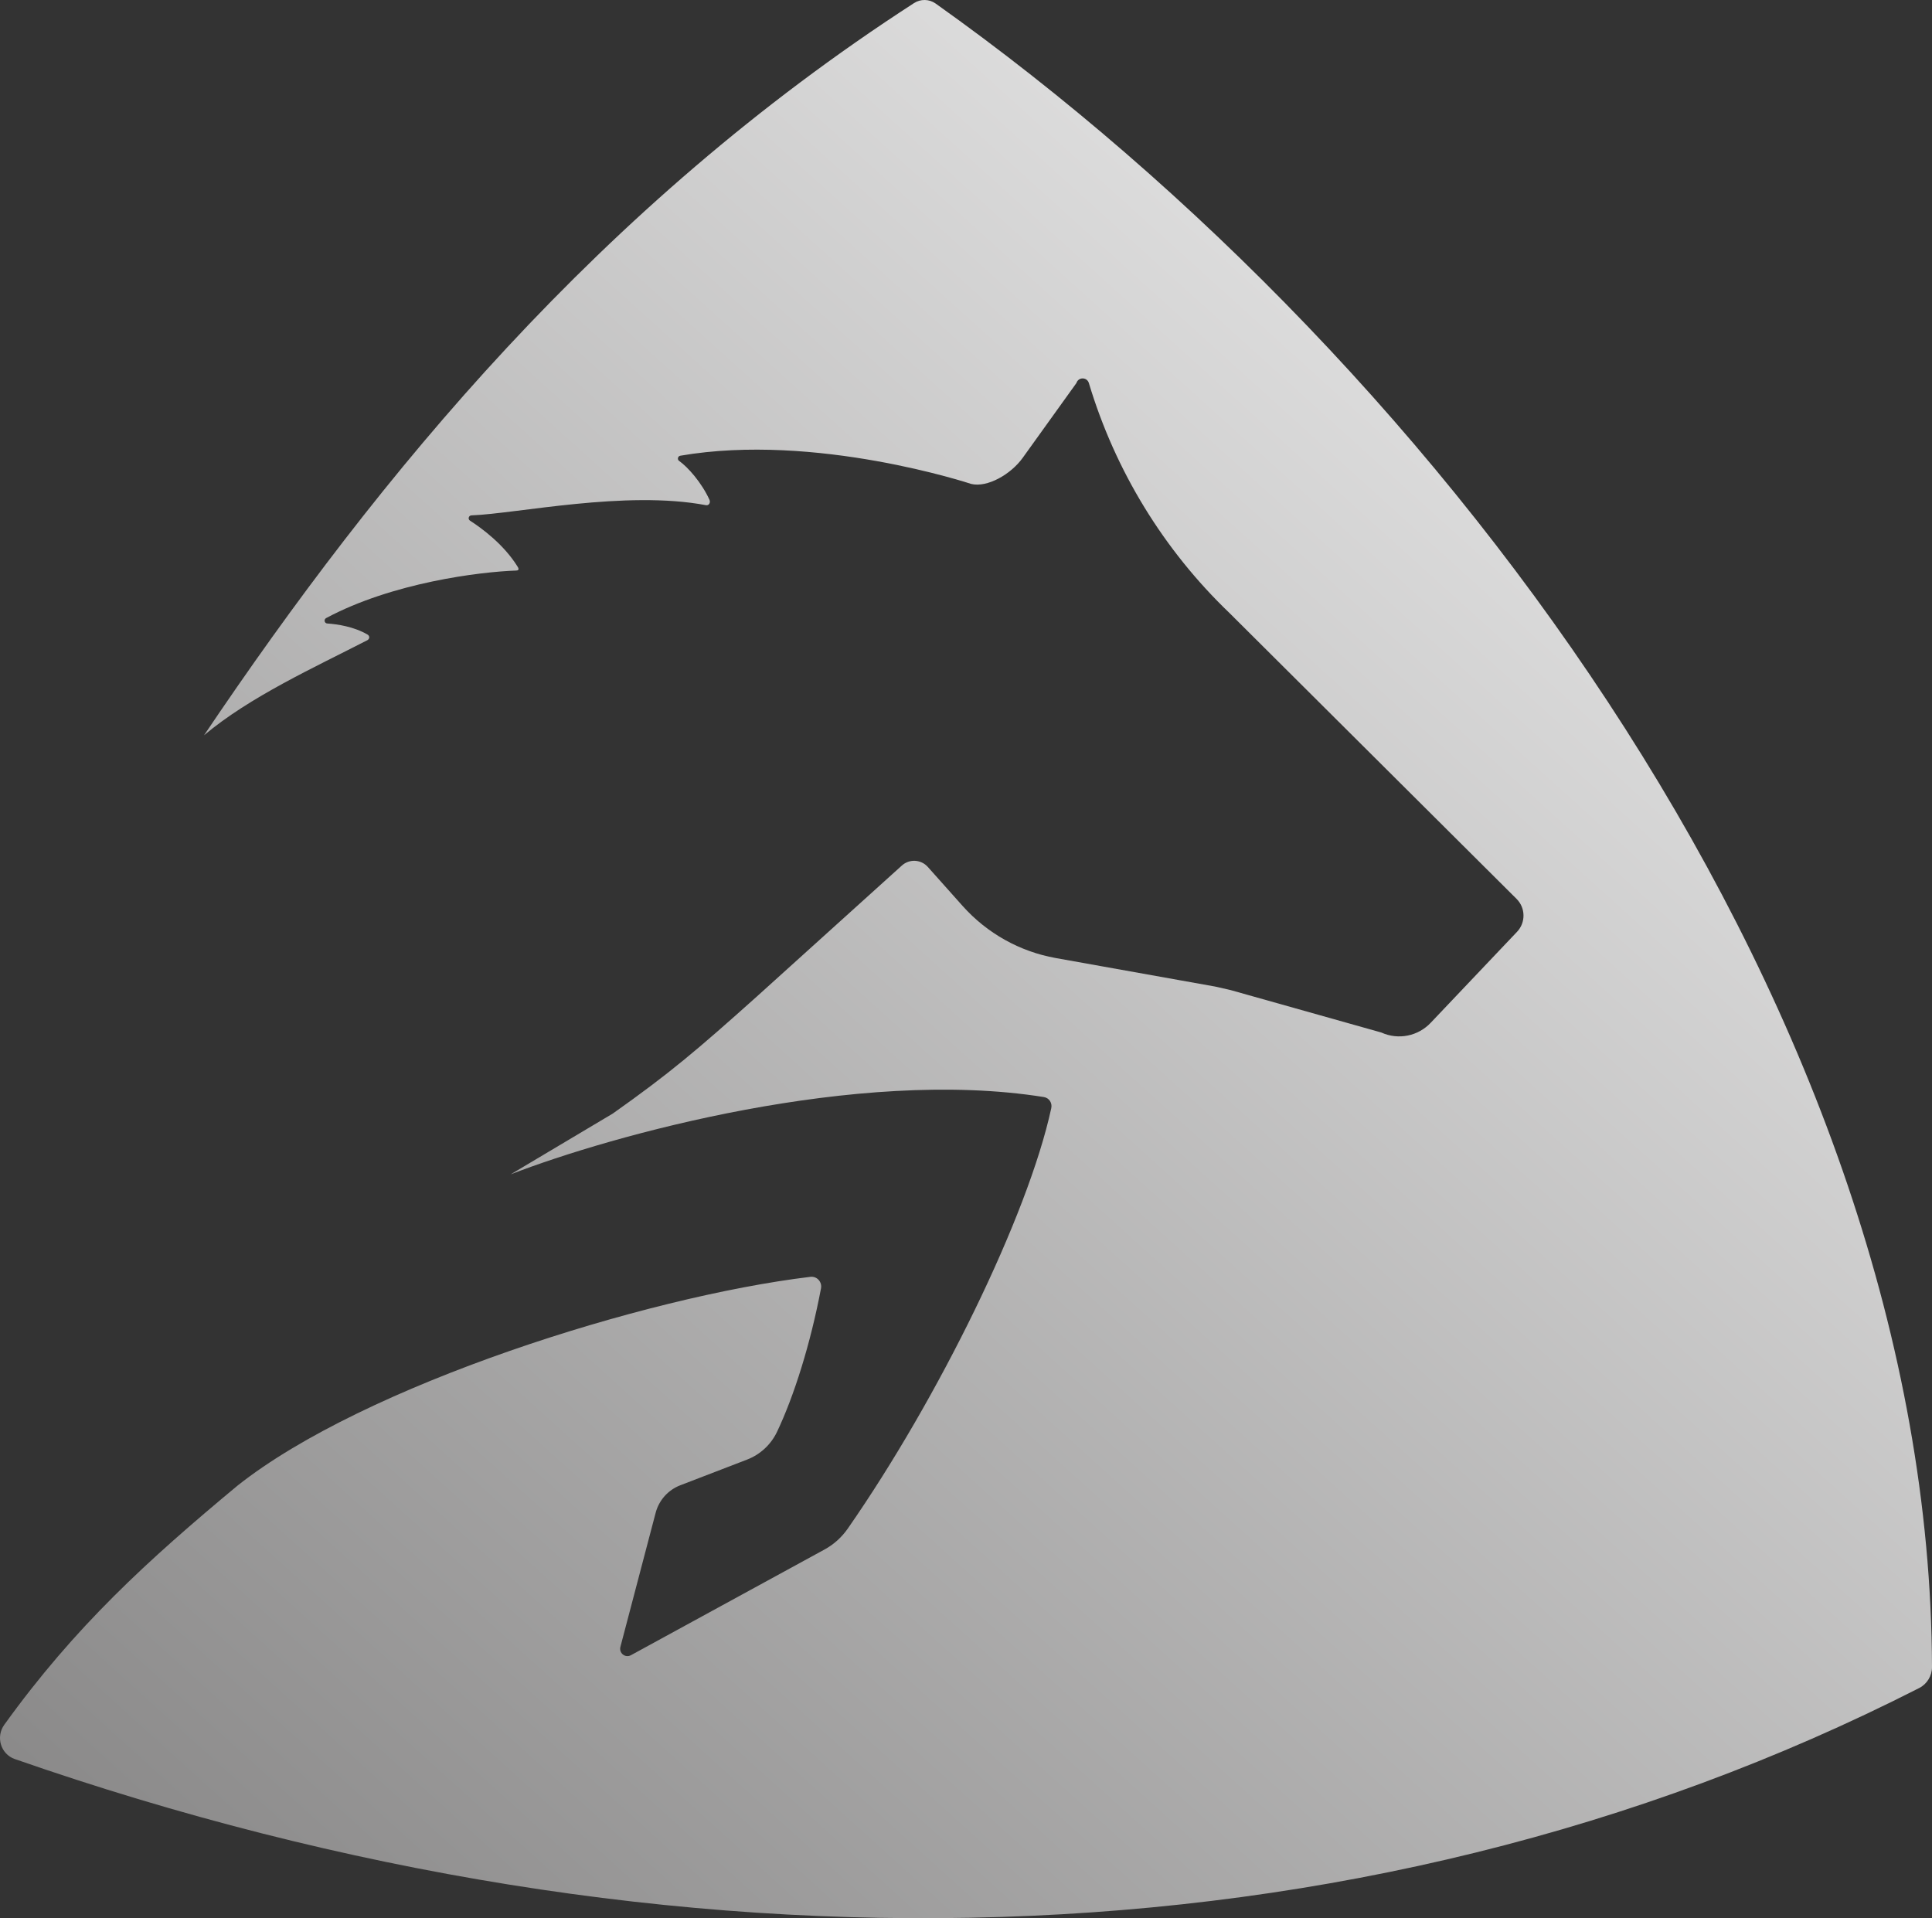 <svg width="141" height="140" viewBox="0 0 141 140" fill="none" xmlns="http://www.w3.org/2000/svg">
<rect x="0" y="0" width="141" height="140" fill="#333333" stroke="none"/>
<path d="M68.277 0.254C67.811 -0.075 67.187 -0.084 66.708 0.225C43.77 15.053 27.703 34.638 14.889 53.665C18.241 50.845 22.955 48.71 26.817 46.721C26.991 46.622 26.991 46.408 26.817 46.31C25.823 45.734 24.636 45.557 23.883 45.505C23.674 45.49 23.616 45.211 23.801 45.111C28.624 42.528 34.998 41.733 37.685 41.641V41.639C37.889 41.636 37.847 41.496 37.812 41.424C37.791 41.389 37.773 41.356 37.753 41.323C36.753 39.727 35.178 38.563 34.299 37.998C34.127 37.886 34.201 37.623 34.404 37.615C37.726 37.489 45.665 35.763 51.519 36.87C51.741 36.912 51.872 36.679 51.776 36.473C51.197 35.205 50.191 34.081 49.563 33.639C49.411 33.534 49.465 33.294 49.646 33.261C59.543 31.554 70.882 35.321 70.882 35.321C72.045 35.6 73.762 34.634 74.636 33.418L78.561 27.953C78.701 27.506 79.329 27.508 79.467 27.957C81.389 34.358 84.93 40.145 89.739 44.75L110.683 65.607C111.34 66.262 111.358 67.329 110.718 68.005L104.439 74.623C103.509 75.627 102.05 75.921 100.811 75.358L89.813 72.261C89.437 72.177 89.061 72.09 88.685 72.004L77.046 69.922C74.426 69.453 72.036 68.116 70.254 66.122L67.713 63.273C67.218 62.719 66.372 62.674 65.821 63.169L55.242 72.724C50.862 76.649 48.833 78.367 44.718 81.275L37.269 85.71C44.684 82.841 62.556 77.886 76.179 80.068C76.563 80.127 76.807 80.495 76.723 80.88C75.018 88.762 68.47 102.078 61.876 111.558C61.434 112.194 60.858 112.717 60.183 113.086C57.3 114.659 49.019 119.181 46.044 120.806C45.634 121.029 45.16 120.652 45.278 120.196L47.849 110.416C48.091 109.492 48.761 108.744 49.646 108.404L54.512 106.532C55.473 106.165 56.259 105.442 56.705 104.509C57.953 101.889 59.156 98.059 59.918 94.032C60.008 93.559 59.62 93.132 59.146 93.189C47.049 94.645 26.57 101.104 17.335 108.427C10.777 113.878 5.472 118.711 0.312 125.881C-0.325 126.767 0.055 128.026 1.08 128.384C48.905 145.037 98.882 144.193 140.062 123.202C140.633 122.913 141.002 122.313 141 121.669C140.85 74.35 105.696 26.837 68.277 0.254Z" fill="url(#paint0_linear_1128_7)"/>
<defs>
<linearGradient id="paint0_linear_1128_7" x1="132" y1="-2.55905e-06" x2="-2.40773e-06" y2="146" gradientUnits="userSpaceOnUse">
<stop stop-color="#F3F3F3"/>
<stop offset="1" stop-color="#838282"/>
</linearGradient>
</defs>
</svg>
